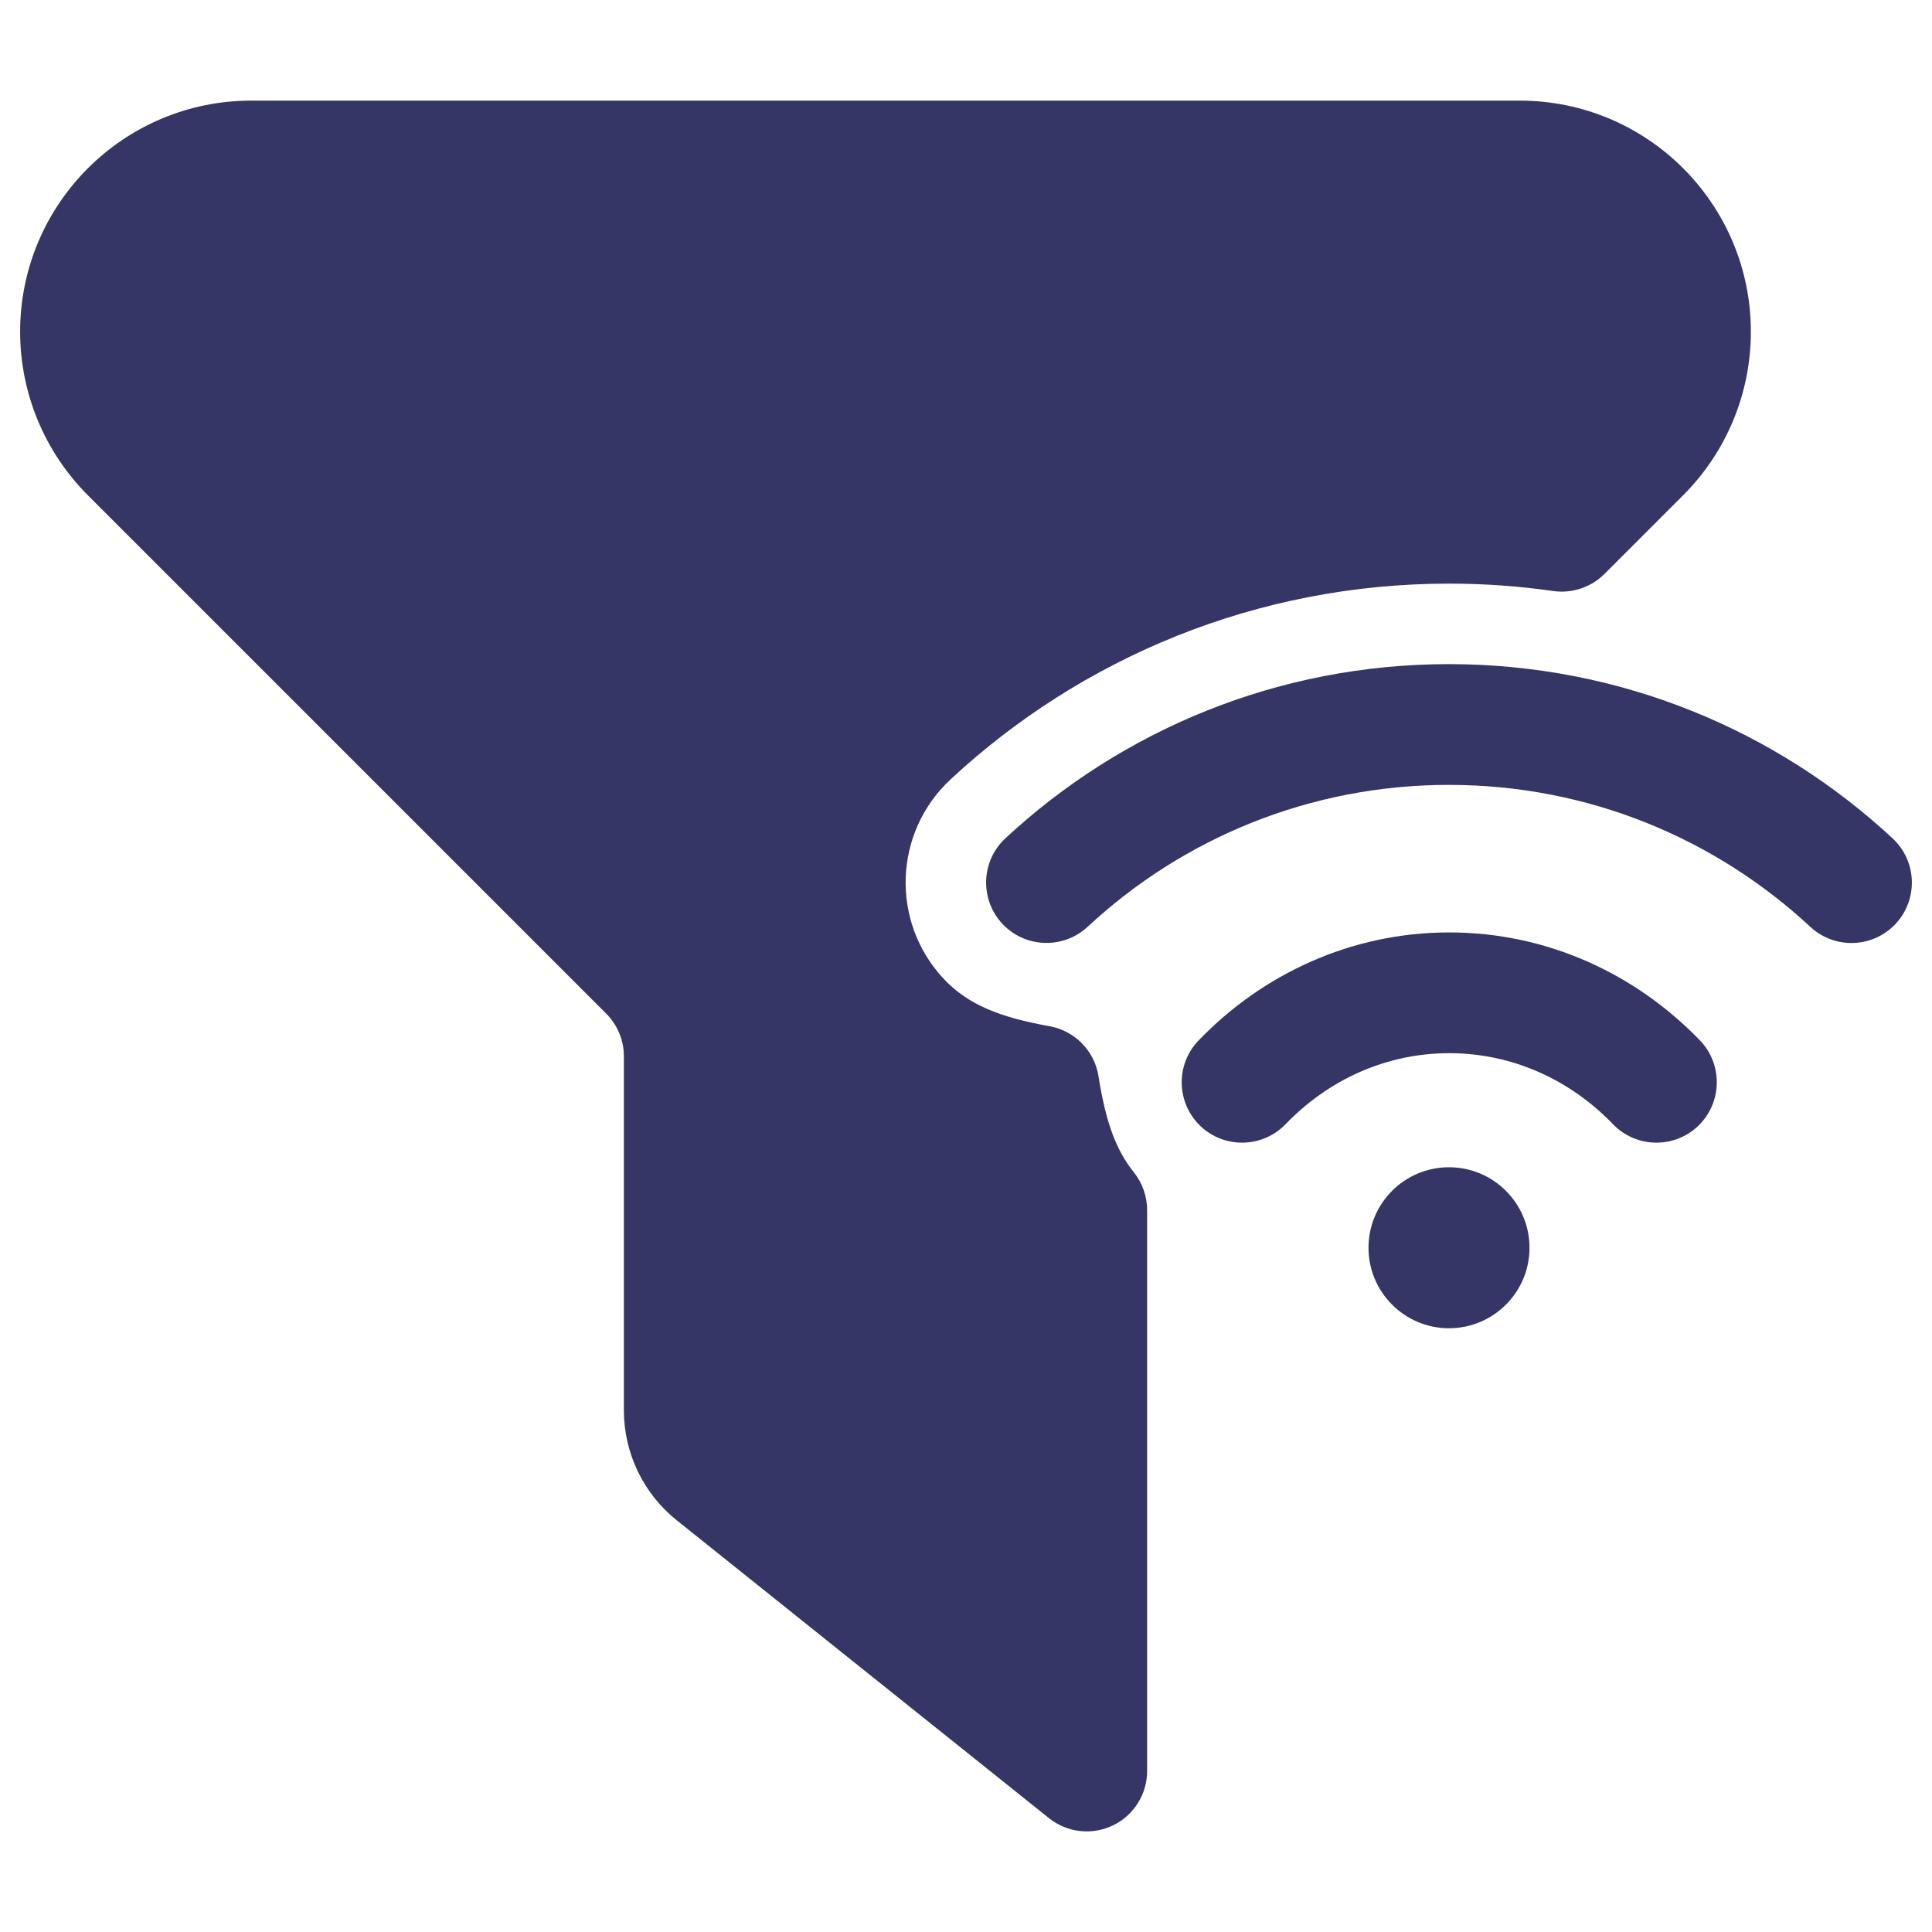 <svg width="24" height="24" viewBox="0 0 24 24" fill="none" xmlns="http://www.w3.org/2000/svg">
<path d="M0.25 4.121C0.25 2.536 1.536 1.25 3.121 1.25H18.879C20.465 1.25 21.75 2.536 21.75 4.121C21.75 4.883 21.448 5.613 20.909 6.152L19.931 7.13C19.764 7.296 19.529 7.375 19.295 7.342C18.872 7.281 18.439 7.25 17.999 7.25C15.609 7.25 13.431 8.174 11.809 9.681C11.101 10.339 11.06 11.446 11.718 12.154C12.025 12.485 12.43 12.639 13.038 12.748C13.352 12.805 13.596 13.054 13.646 13.369C13.729 13.897 13.849 14.27 14.084 14.561C14.191 14.695 14.25 14.861 14.25 15.032V22C14.25 22.288 14.085 22.551 13.825 22.676C13.565 22.801 13.257 22.766 13.031 22.586L8.407 18.886C7.992 18.554 7.75 18.051 7.75 17.519V13.121C7.75 12.922 7.671 12.732 7.53 12.591L1.091 6.152C0.553 5.613 0.25 4.883 0.25 4.121Z" fill="#353566"/>
<path d="M13.511 11.513C14.688 10.418 16.265 9.75 17.999 9.75C19.734 9.75 21.311 10.419 22.489 11.514C22.793 11.796 23.267 11.778 23.549 11.475C23.831 11.172 23.814 10.697 23.511 10.415C22.066 9.072 20.128 8.25 17.999 8.25C15.872 8.25 13.934 9.072 12.489 10.414C12.186 10.696 12.169 11.17 12.45 11.474C12.732 11.777 13.207 11.795 13.511 11.513Z" fill="#353566"/>
<path d="M18.003 13.083C17.218 13.083 16.501 13.414 15.97 13.965C15.682 14.263 15.207 14.272 14.909 13.985C14.611 13.697 14.602 13.222 14.89 12.924C15.683 12.101 16.783 11.583 18.003 11.583C19.224 11.583 20.323 12.101 21.117 12.924C21.404 13.222 21.395 13.697 21.097 13.985C20.799 14.272 20.324 14.263 20.037 13.965C19.506 13.414 18.788 13.083 18.003 13.083Z" fill="#353566"/>
<path d="M18 14.5C17.448 14.5 17 14.948 17 15.5C17 16.052 17.448 16.5 18 16.5C18.552 16.5 19 16.052 19 15.5C19 14.948 18.552 14.5 18 14.5Z" fill="#353566"/>
</svg>
